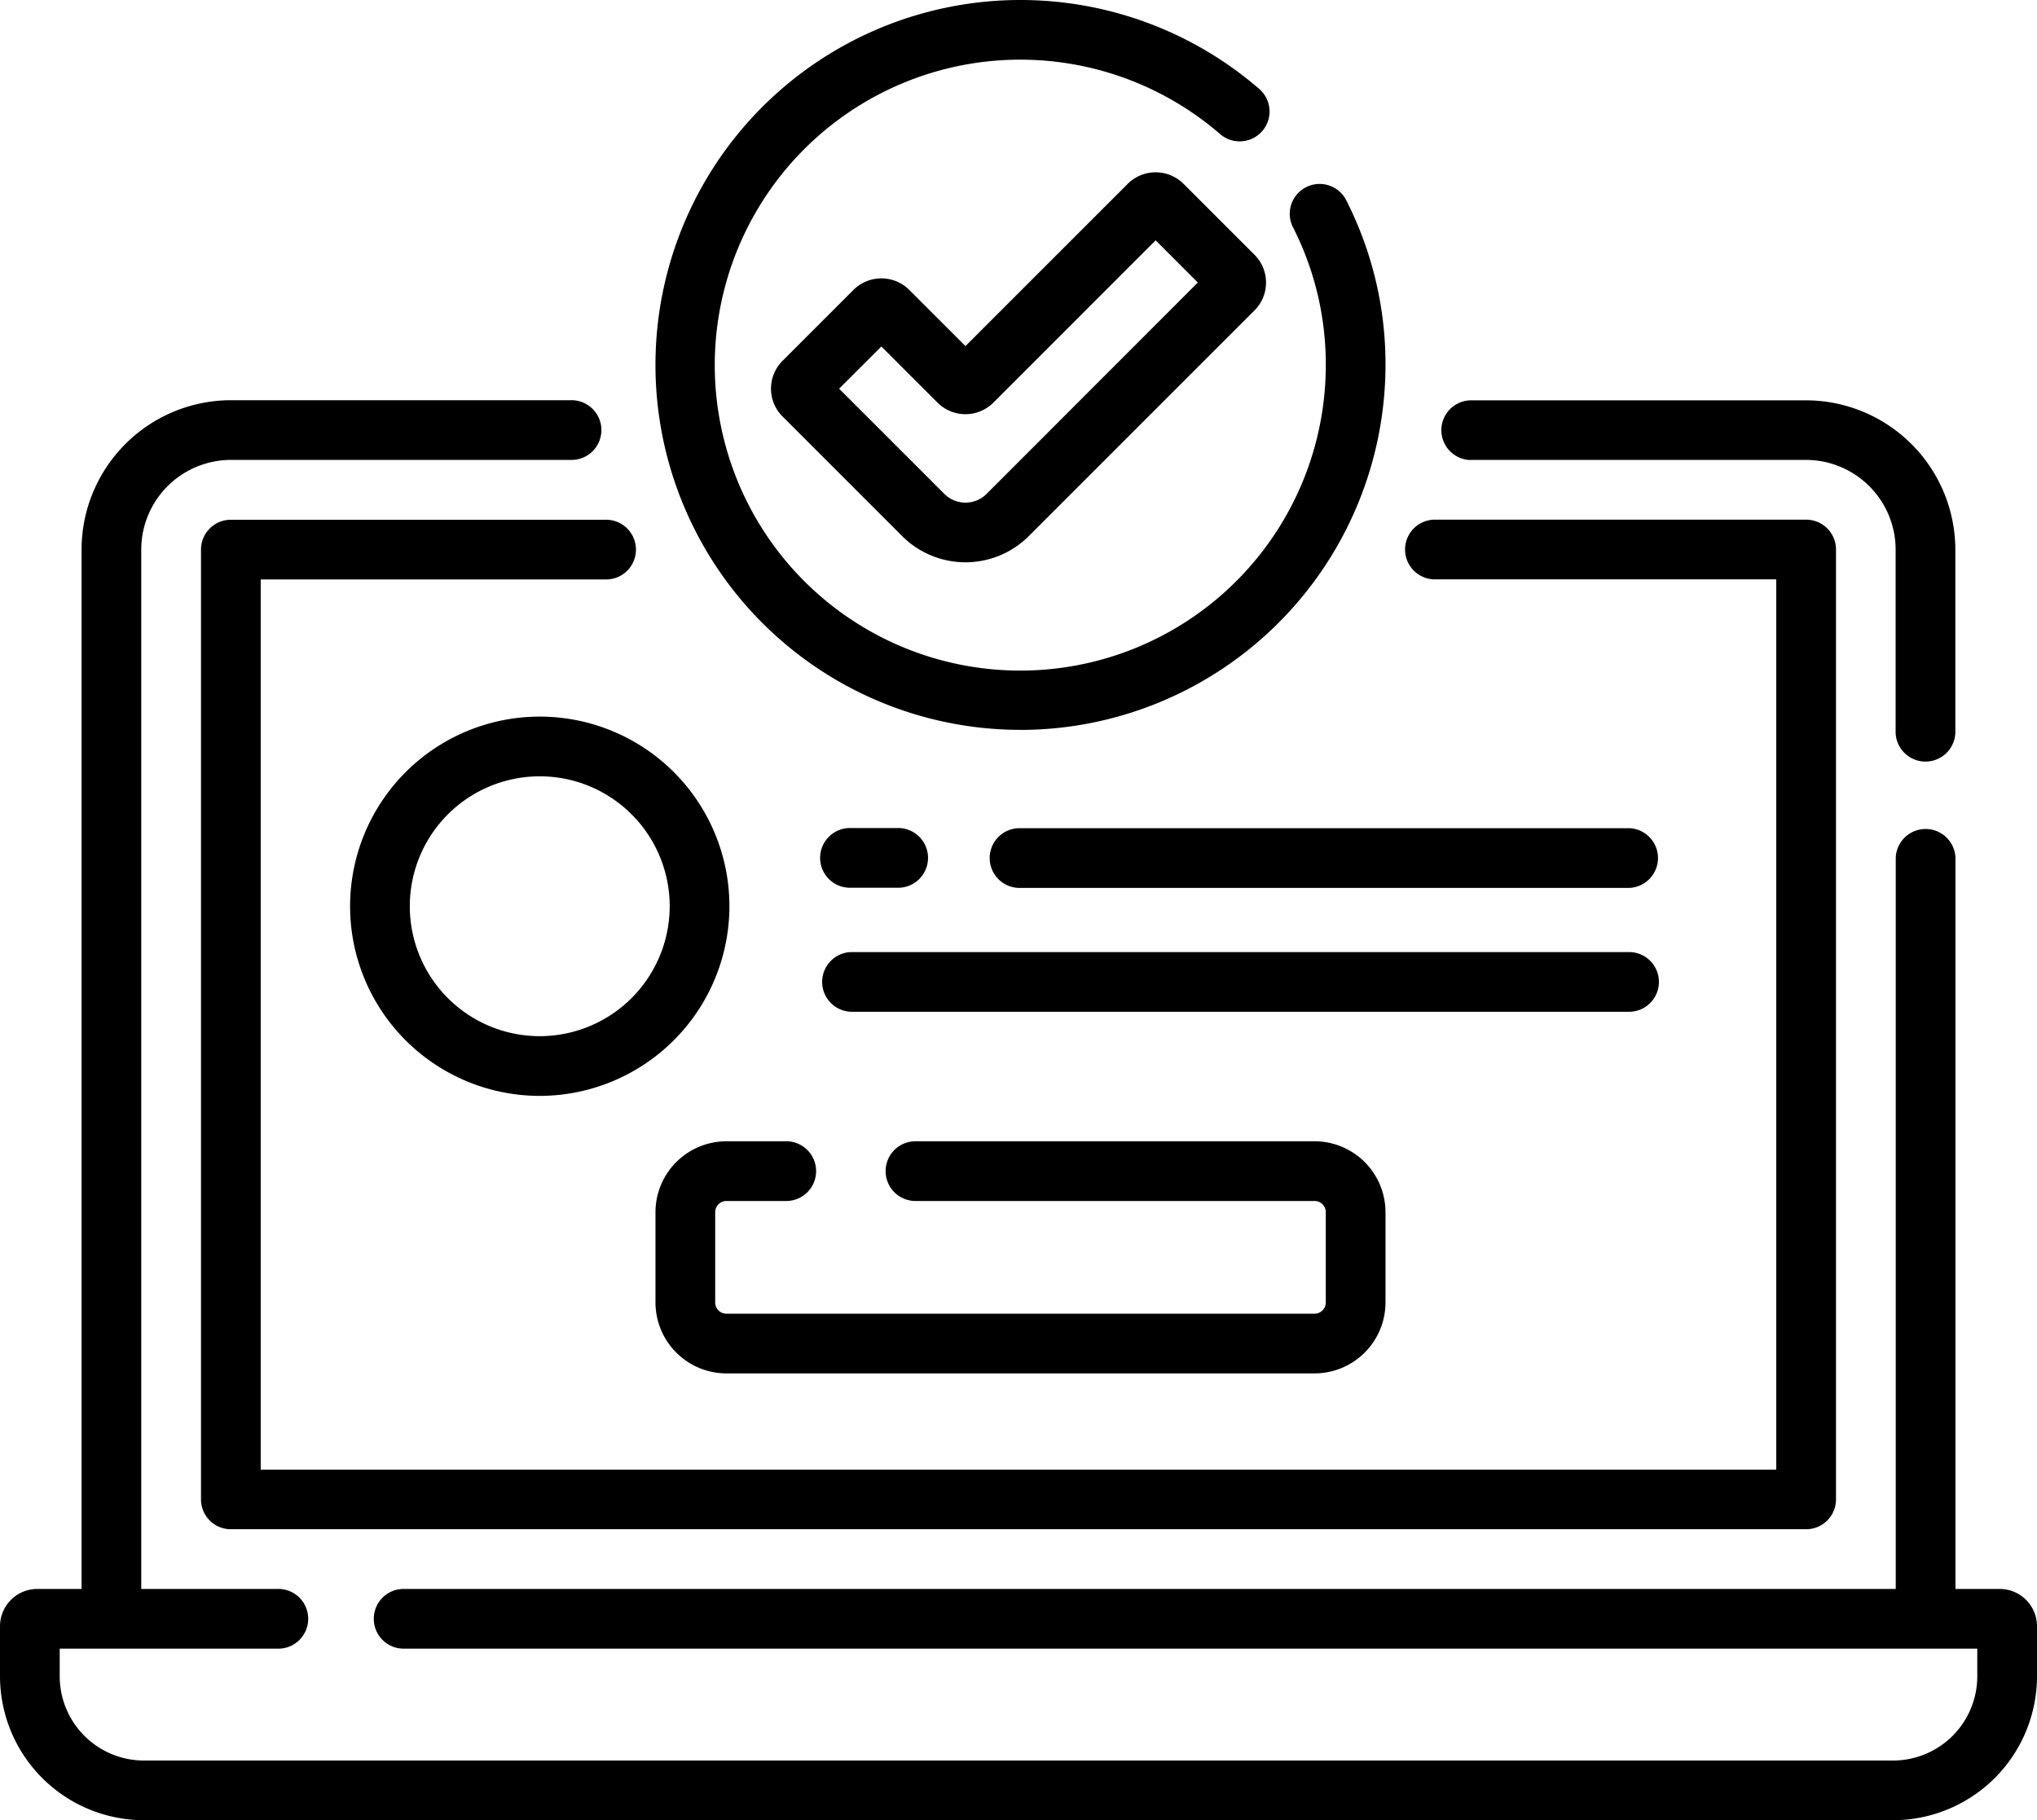 <svg xmlns="http://www.w3.org/2000/svg" width="67.029" height="59.905" viewBox="0 0 67.029 59.905">
  <g id="online-booking" transform="translate(0 -27.19)">
    <path id="Path_1077" data-name="Path 1077" d="M65.8,166.843H64.346V142.784a.983.983,0,0,0-1.965,0v24.059H13.314a.983.983,0,1,0,0,1.965h51.75v.911a2.774,2.774,0,0,1-2.771,2.771H4.736a2.774,2.774,0,0,1-2.771-2.771v-.911H9.127a.983.983,0,1,0,0-1.965H4.648V132.637A2.954,2.954,0,0,1,7.6,129.686H18.775a.983.983,0,1,0,0-1.965H7.6a4.922,4.922,0,0,0-4.916,4.916v34.206H1.226A1.228,1.228,0,0,0,0,168.069v1.649a4.742,4.742,0,0,0,4.736,4.736H62.293a4.742,4.742,0,0,0,4.736-4.736v-1.649A1.228,1.228,0,0,0,65.8,166.843Z" transform="translate(0 -87.36)"/>
    <path id="Path_1078" data-name="Path 1078" d="M362.8,129.686h11.045a2.954,2.954,0,0,1,2.951,2.951V138.6a.983.983,0,1,0,1.965,0v-5.959a4.922,4.922,0,0,0-4.916-4.916H362.8a.983.983,0,0,0,0,1.965Z" transform="translate(-314.419 -87.36)"/>
    <path id="Path_1079" data-name="Path 1079" d="M50.482,158.707v31.258a.982.982,0,0,0,.983.983H103.3a.983.983,0,0,0,.983-.983l0-31.261a.983.983,0,0,0-.983-.982H91.117a.983.983,0,1,0,0,1.965h11.2l0,29.3H52.447V159.69H63.78a.983.983,0,1,0,0-1.965H51.465a.983.983,0,0,0-.983.983Z" transform="translate(-43.868 -113.43)"/>
    <path id="Path_1080" data-name="Path 1080" d="M176.646,51.212A12.025,12.025,0,0,0,188.657,39.2a11.879,11.879,0,0,0-1.309-5.452.983.983,0,0,0-1.75.893,9.932,9.932,0,0,1,1.094,4.558,10.053,10.053,0,1,1-3.464-7.585.983.983,0,0,0,1.289-1.484,12.01,12.01,0,1,0-7.871,21.08Z" transform="translate(-143.066)"/>
    <path id="Path_1081" data-name="Path 1081" d="M207.215,70.838a1.3,1.3,0,0,0-1.83,0l-5.343,5.343-1.852-1.852a1.3,1.3,0,0,0-1.83,0l-2.338,2.338a1.294,1.294,0,0,0,0,1.83l3.936,3.936a2.948,2.948,0,0,0,4.169,0l7.427-7.427a1.294,1.294,0,0,0,0-1.83Zm-6.478,10.207a.983.983,0,0,1-1.39,0l-3.462-3.462,1.39-1.389,1.852,1.852a1.3,1.3,0,0,0,1.83,0L206.3,72.7l1.389,1.389Z" transform="translate(-168.273 -37.601)"/>
    <path id="Path_1082" data-name="Path 1082" d="M166.971,321.528h19.354a2.337,2.337,0,0,0,2.334-2.334v-2.971a2.337,2.337,0,0,0-2.334-2.334H173.162a.983.983,0,0,0,0,1.965h13.163a.369.369,0,0,1,.369.369v2.971a.369.369,0,0,1-.369.369H166.971a.369.369,0,0,1-.369-.369v-2.971a.369.369,0,0,1,.369-.369h2a.983.983,0,0,0,0-1.965h-2a2.337,2.337,0,0,0-2.334,2.334v2.971A2.337,2.337,0,0,0,166.971,321.528Z" transform="translate(-143.068 -249.139)"/>
    <path id="Path_1083" data-name="Path 1083" d="M100.408,213.445a6.241,6.241,0,1,0-6.241,6.241,6.248,6.248,0,0,0,6.241-6.241Zm-6.241,4.276a4.276,4.276,0,1,1,4.276-4.276A4.281,4.281,0,0,1,94.166,217.721Z" transform="translate(-76.406 -156.43)"/>
    <path id="Path_1084" data-name="Path 1084" d="M207.213,237.16h1.522a.983.983,0,1,0,0-1.965h-1.522a.983.983,0,1,0,0,1.965Z" transform="translate(-179.212 -180.754)"/>
    <path id="Path_1085" data-name="Path 1085" d="M269.384,235.2H249.3a.983.983,0,0,0,0,1.965h20.088a.983.983,0,0,0,0-1.965Z" transform="translate(-215.782 -180.754)"/>
    <path id="Path_1086" data-name="Path 1086" d="M233.8,267.338a.982.982,0,0,0-.983-.983h-25.6a.983.983,0,0,0,0,1.965h25.6A.983.983,0,0,0,233.8,267.338Z" transform="translate(-179.212 -207.832)"/>
  </g>
</svg>

